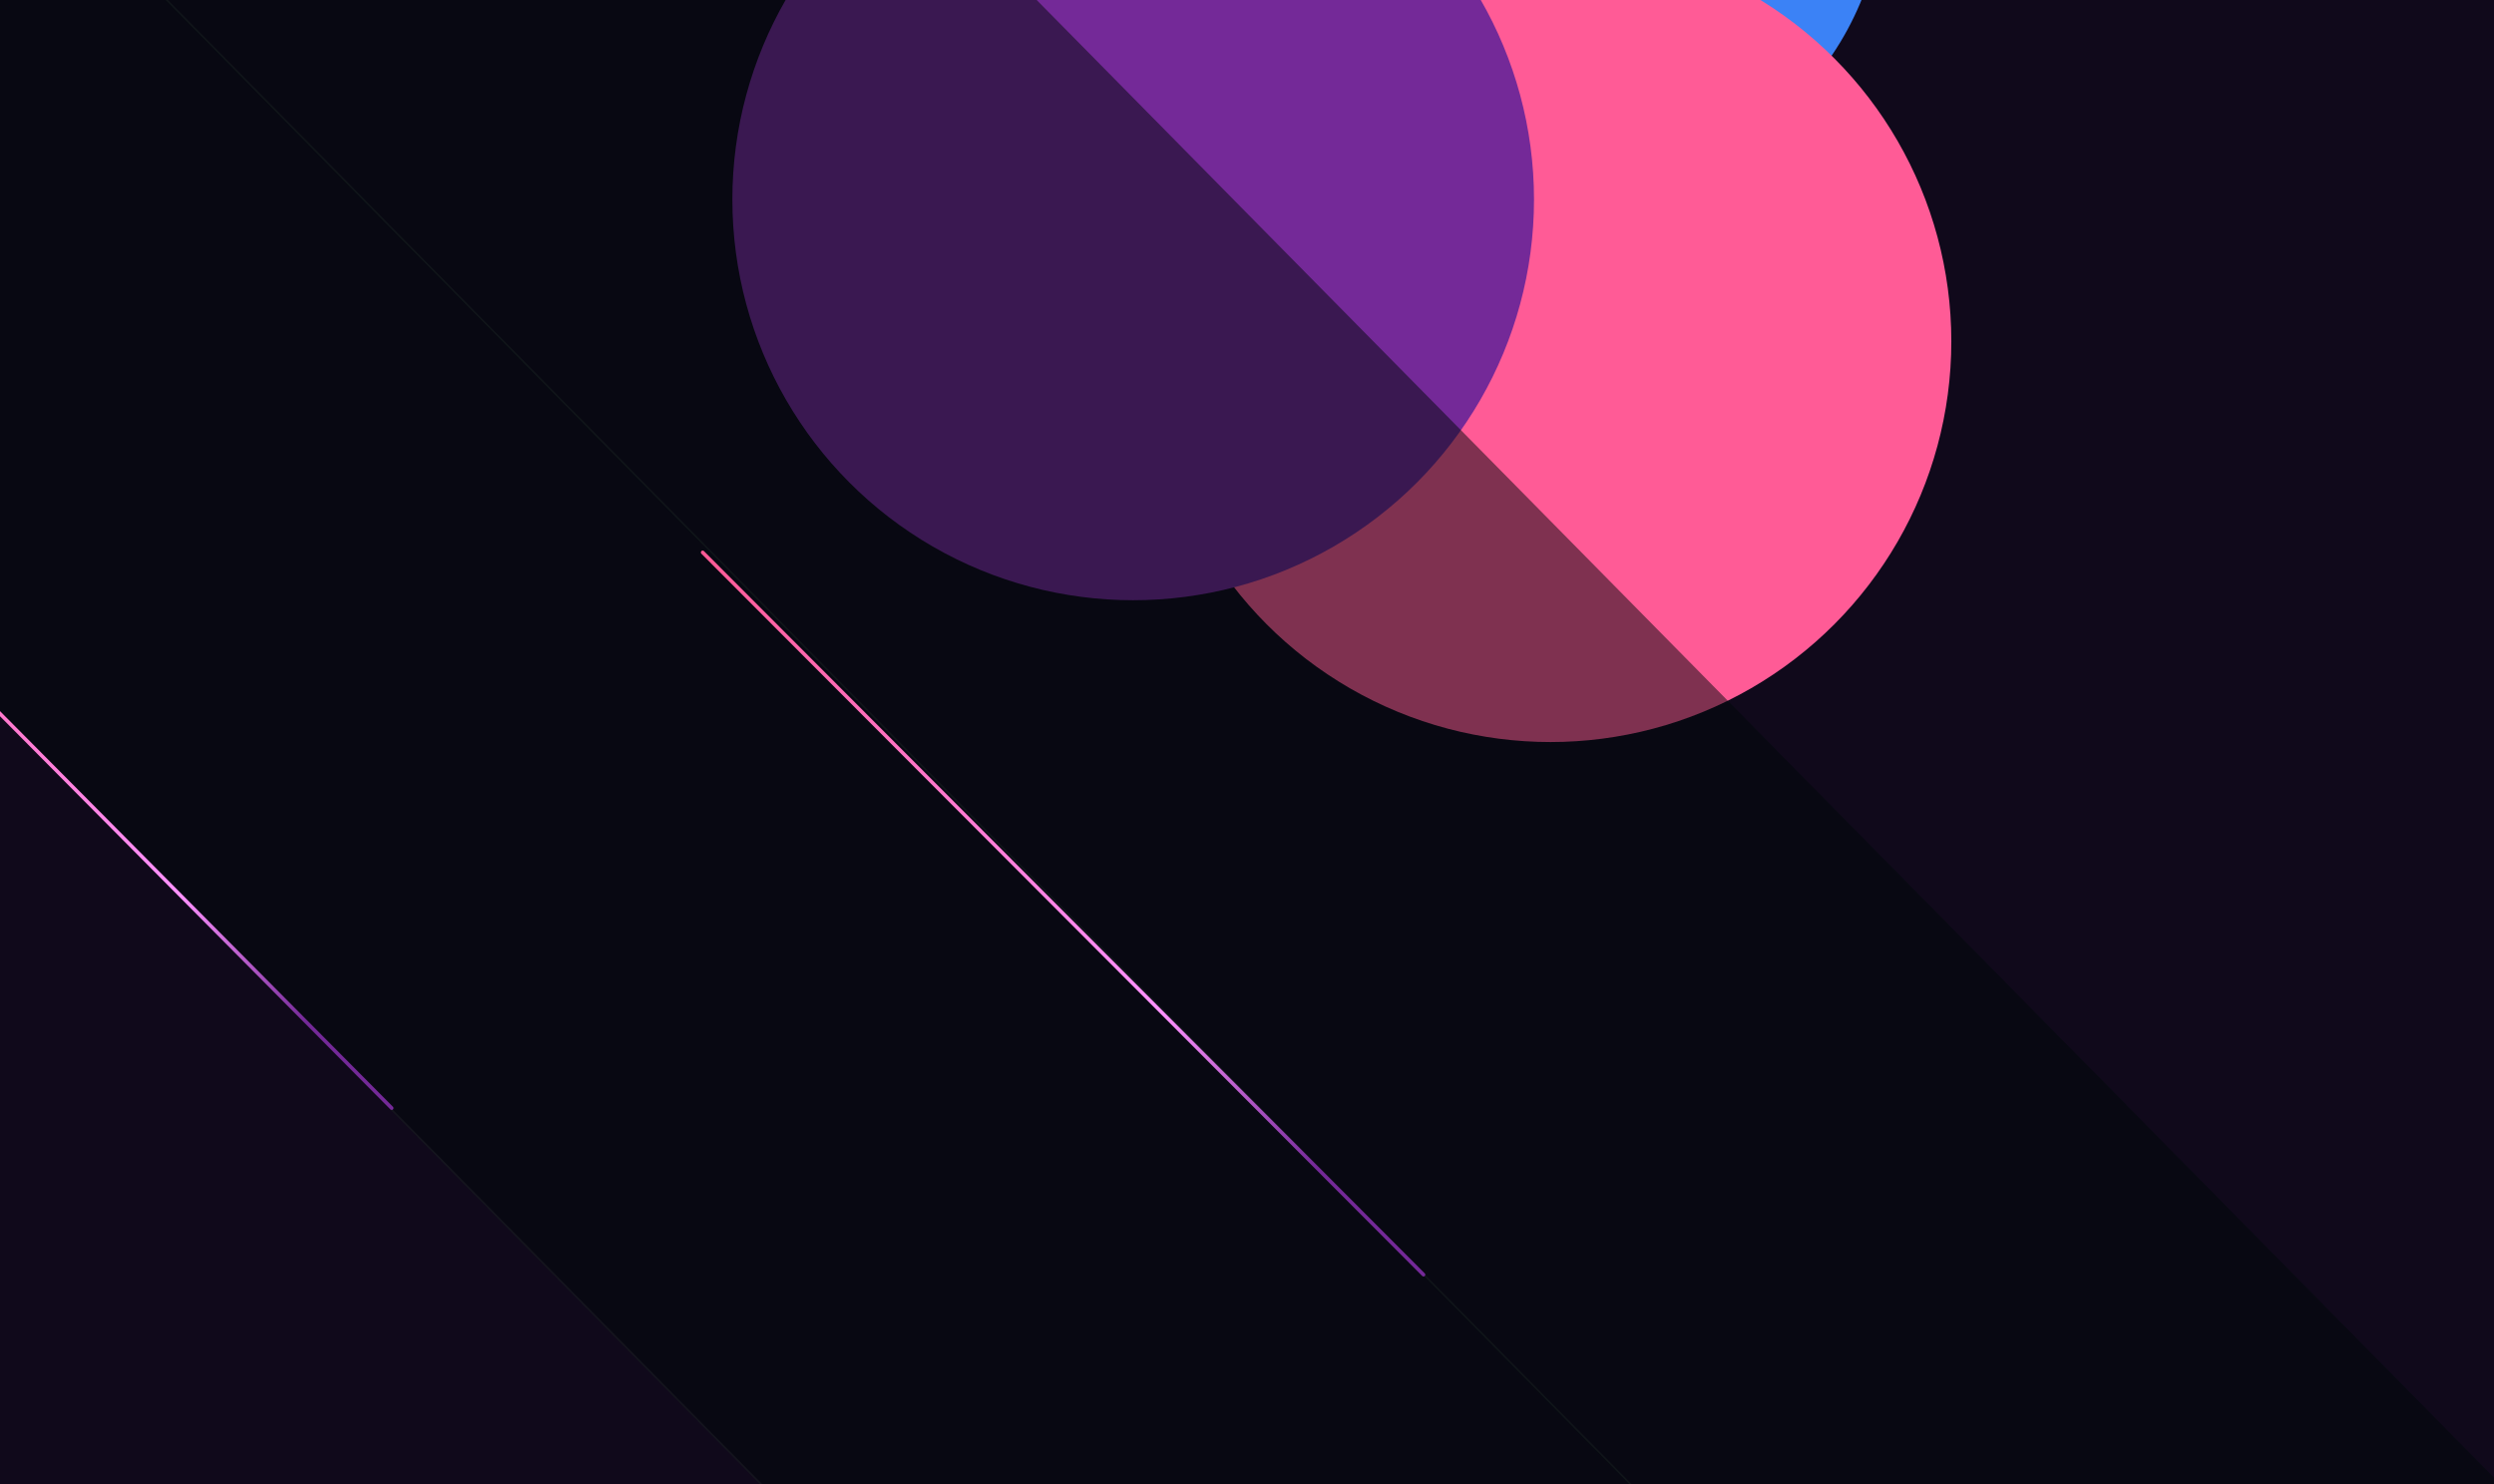 <svg width="1512" height="900" viewBox="0 0 1512 900" fill="none" xmlns="http://www.w3.org/2000/svg">
<g clip-path="url(#clip0_620_2)">
<rect width="1512" height="900" fill="#10091B"/>
<g filter="url(#filter0_bf_620_2)">
<circle cx="959" cy="-69" r="183" fill="#3B82F6"/>
</g>
<g filter="url(#filter1_bf_620_2)">
<circle cx="940" cy="207" r="243" fill="#FF5B96"/>
</g>
<g filter="url(#filter2_bf_620_2)">
<circle cx="687" cy="121" r="243" fill="#742998"/>
</g>
<rect width="376.409" height="2186.48" transform="matrix(0.702 -0.712 0.702 0.712 -208.591 -312.994)" fill="#00080B" fill-opacity="0.5"/>
<rect width="376.409" height="2186.48" transform="matrix(0.702 -0.712 0.702 0.712 -474 -47.978)" fill="#00080B" fill-opacity="0.5"/>
<rect x="0.702" width="375.409" height="2185.48" transform="matrix(0.702 -0.712 0.702 0.712 -473.791 -47.478)" stroke="white" stroke-opacity="0.05"/>
<g filter="url(#filter3_df_620_2)">
<path d="M426 331L863 769" stroke="url(#paint0_linear_620_2)" stroke-width="2.2" stroke-linecap="round"/>
</g>
<g filter="url(#filter4_df_620_2)">
<path d="M-114 314L237.5 668" stroke="url(#paint1_linear_620_2)" stroke-width="2.2" stroke-linecap="round"/>
</g>
</g>
<defs>
<filter id="filter0_bf_620_2" x="576" y="-452" width="766" height="766" filterUnits="userSpaceOnUse" color-interpolation-filters="sRGB">
<feFlood flood-opacity="0" result="BackgroundImageFix"/>
<feGaussianBlur in="BackgroundImageFix" stdDeviation="5"/>
<feComposite in2="SourceAlpha" operator="in" result="effect1_backgroundBlur_620_2"/>
<feBlend mode="normal" in="SourceGraphic" in2="effect1_backgroundBlur_620_2" result="shape"/>
<feGaussianBlur stdDeviation="100" result="effect2_foregroundBlur_620_2"/>
</filter>
<filter id="filter1_bf_620_2" x="497" y="-236" width="886" height="886" filterUnits="userSpaceOnUse" color-interpolation-filters="sRGB">
<feFlood flood-opacity="0" result="BackgroundImageFix"/>
<feGaussianBlur in="BackgroundImageFix" stdDeviation="5"/>
<feComposite in2="SourceAlpha" operator="in" result="effect1_backgroundBlur_620_2"/>
<feBlend mode="normal" in="SourceGraphic" in2="effect1_backgroundBlur_620_2" result="shape"/>
<feGaussianBlur stdDeviation="100" result="effect2_foregroundBlur_620_2"/>
</filter>
<filter id="filter2_bf_620_2" x="244" y="-322" width="886" height="886" filterUnits="userSpaceOnUse" color-interpolation-filters="sRGB">
<feFlood flood-opacity="0" result="BackgroundImageFix"/>
<feGaussianBlur in="BackgroundImageFix" stdDeviation="5"/>
<feComposite in2="SourceAlpha" operator="in" result="effect1_backgroundBlur_620_2"/>
<feBlend mode="normal" in="SourceGraphic" in2="effect1_backgroundBlur_620_2" result="shape"/>
<feGaussianBlur stdDeviation="100" result="effect2_foregroundBlur_620_2"/>
</filter>
<filter id="filter3_df_620_2" x="413.9" y="318.9" width="461.2" height="462.2" filterUnits="userSpaceOnUse" color-interpolation-filters="sRGB">
<feFlood flood-opacity="0" result="BackgroundImageFix"/>
<feColorMatrix in="SourceAlpha" type="matrix" values="0 0 0 0 0 0 0 0 0 0 0 0 0 0 0 0 0 0 127 0" result="hardAlpha"/>
<feOffset dy="4"/>
<feGaussianBlur stdDeviation="2"/>
<feComposite in2="hardAlpha" operator="out"/>
<feColorMatrix type="matrix" values="0 0 0 0 0 0 0 0 0 0 0 0 0 0 0 0 0 0 0.25 0"/>
<feBlend mode="normal" in2="BackgroundImageFix" result="effect1_dropShadow_620_2"/>
<feBlend mode="normal" in="SourceGraphic" in2="effect1_dropShadow_620_2" result="shape"/>
<feGaussianBlur stdDeviation="5.5" result="effect2_foregroundBlur_620_2"/>
</filter>
<filter id="filter4_df_620_2" x="-126.1" y="301.9" width="375.7" height="378.2" filterUnits="userSpaceOnUse" color-interpolation-filters="sRGB">
<feFlood flood-opacity="0" result="BackgroundImageFix"/>
<feColorMatrix in="SourceAlpha" type="matrix" values="0 0 0 0 0 0 0 0 0 0 0 0 0 0 0 0 0 0 127 0" result="hardAlpha"/>
<feOffset dy="4"/>
<feGaussianBlur stdDeviation="2"/>
<feComposite in2="hardAlpha" operator="out"/>
<feColorMatrix type="matrix" values="0 0 0 0 0 0 0 0 0 0 0 0 0 0 0 0 0 0 0.25 0"/>
<feBlend mode="normal" in2="BackgroundImageFix" result="effect1_dropShadow_620_2"/>
<feBlend mode="normal" in="SourceGraphic" in2="effect1_dropShadow_620_2" result="shape"/>
<feGaussianBlur stdDeviation="5.5" result="effect2_foregroundBlur_620_2"/>
</filter>
<linearGradient id="paint0_linear_620_2" x1="426" y1="550" x2="822.237" y2="550" gradientUnits="userSpaceOnUse">
<stop stop-color="#FF5B96"/>
<stop offset="0.7" stop-color="#FF93FF"/>
<stop offset="0.94" stop-color="#742998"/>
</linearGradient>
<linearGradient id="paint1_linear_620_2" x1="-114" y1="491" x2="204.712" y2="491" gradientUnits="userSpaceOnUse">
<stop stop-color="#FF5B96"/>
<stop offset="0.7" stop-color="#FF93FF"/>
<stop offset="0.94" stop-color="#742998"/>
</linearGradient>
<clipPath id="clip0_620_2">
<rect width="1512" height="900" fill="white"/>
</clipPath>
</defs>
</svg>
